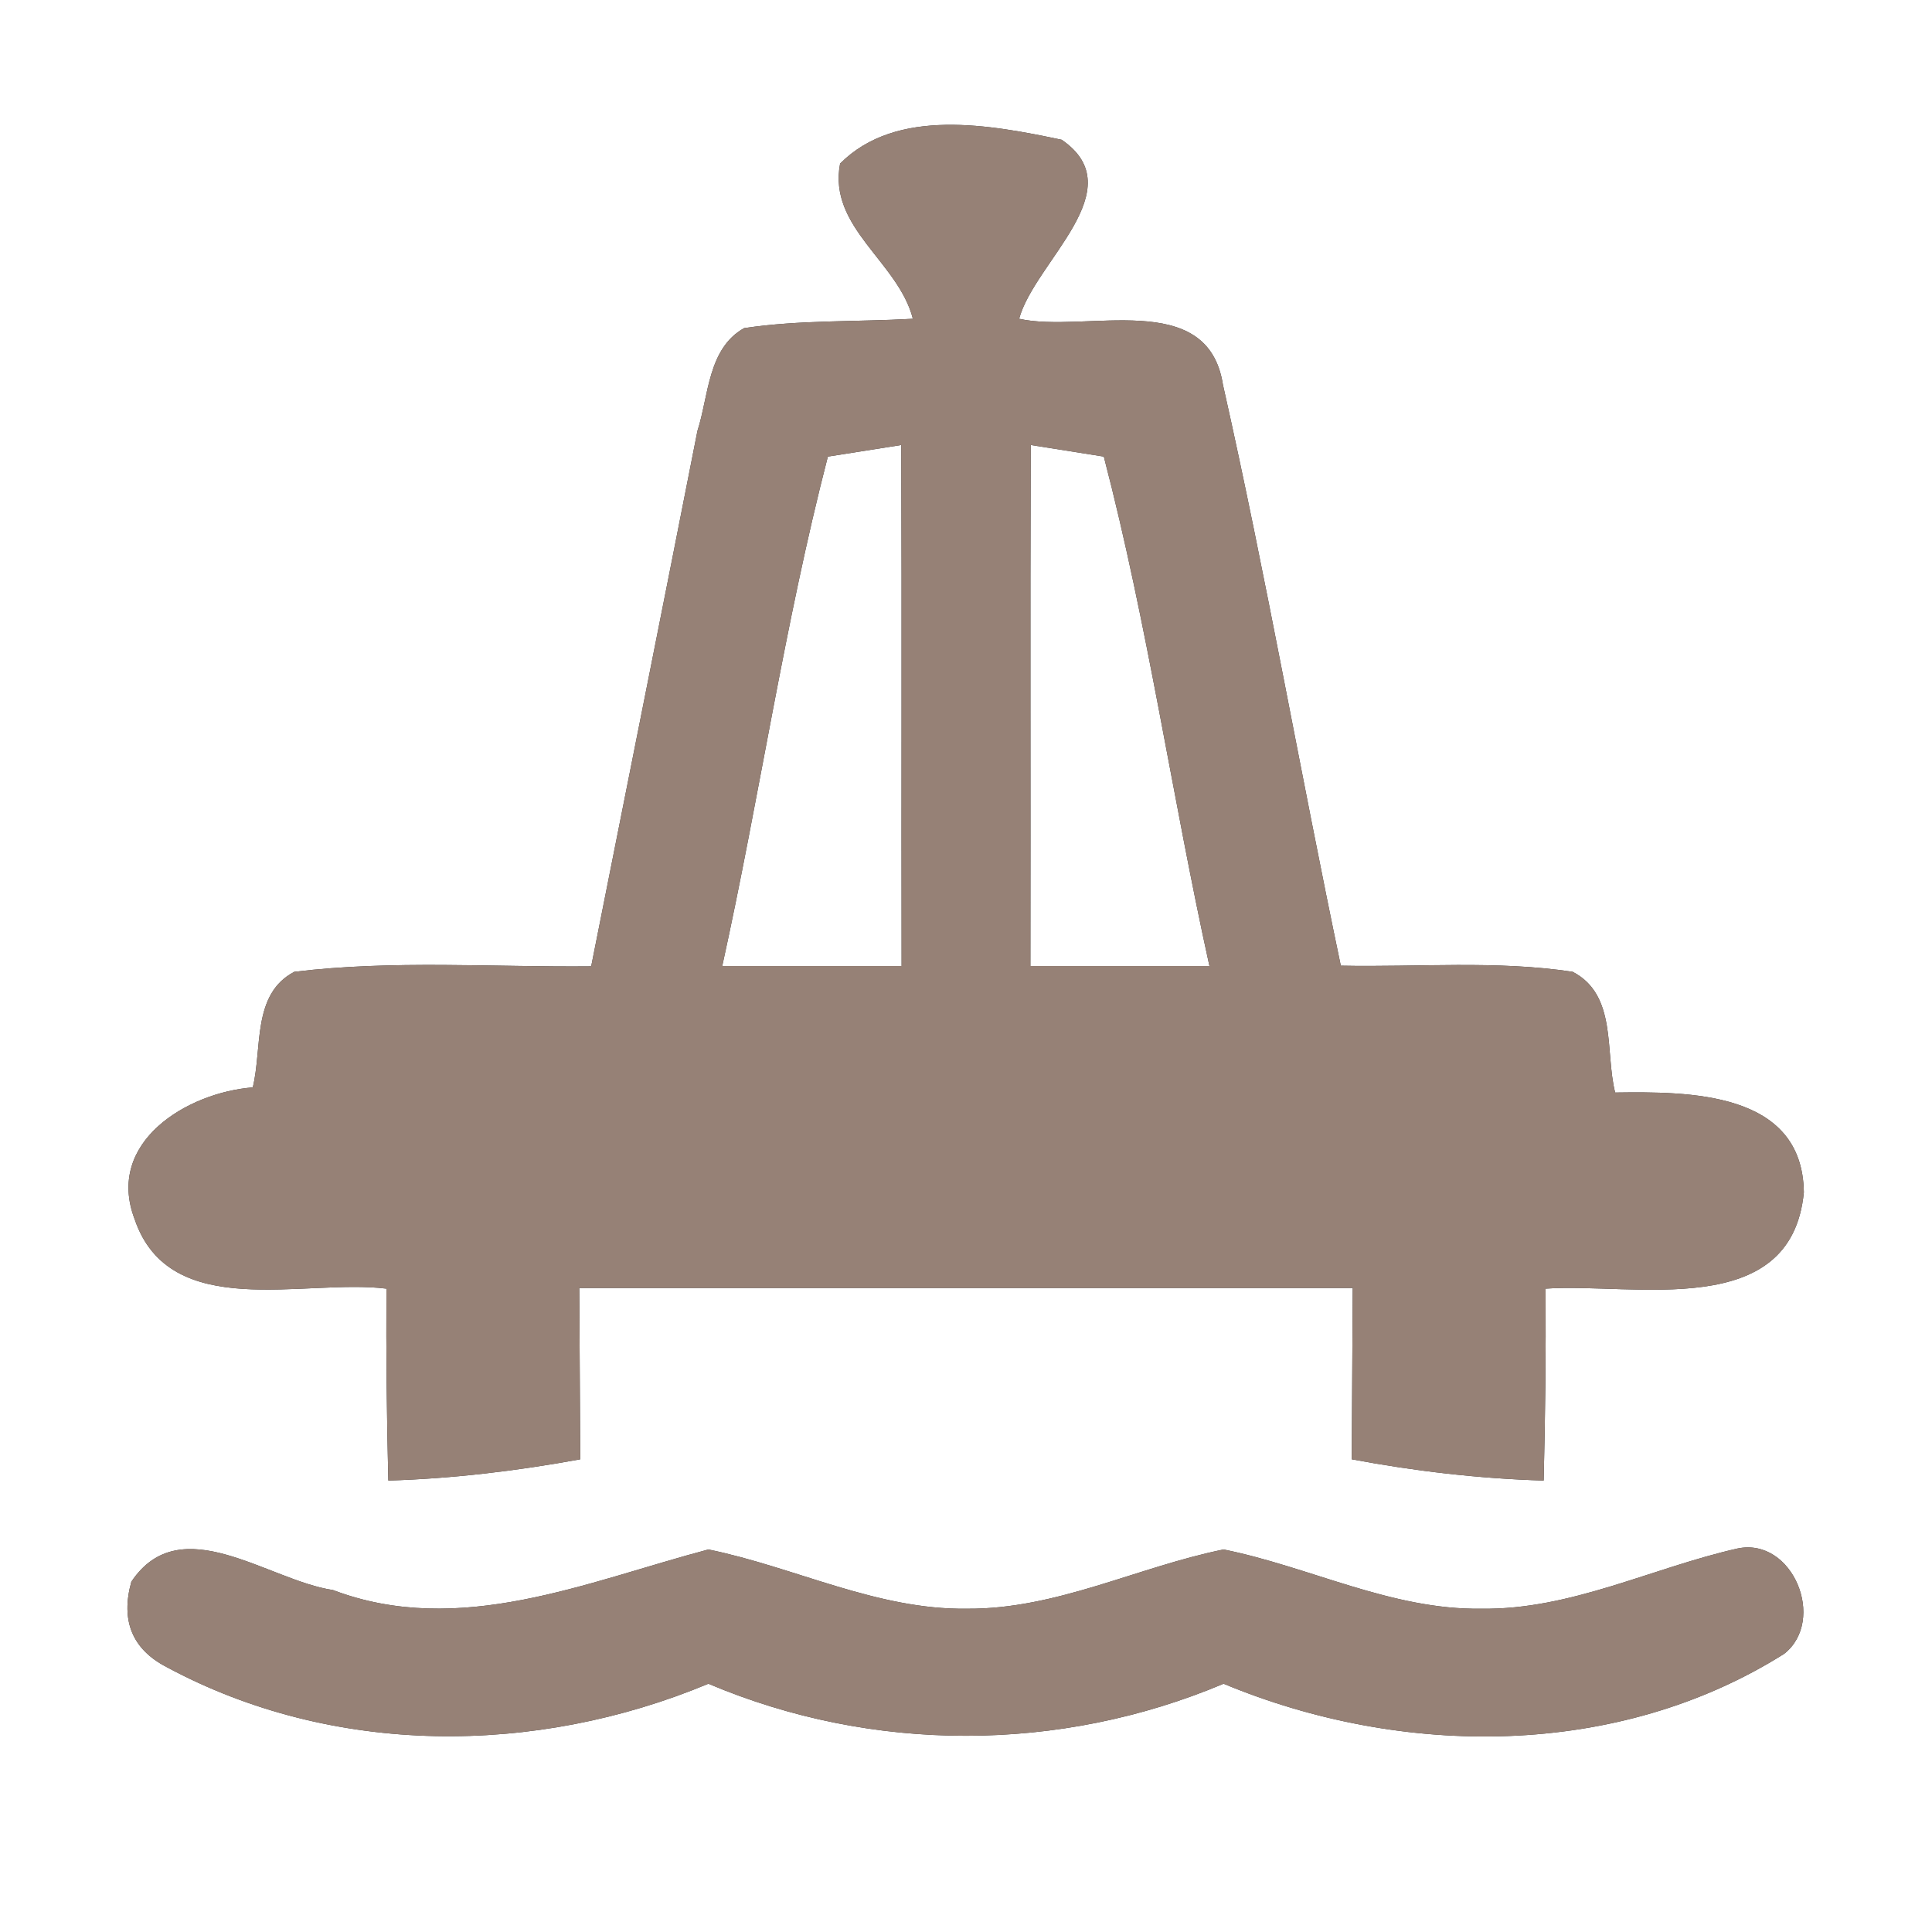 <?xml version="1.0" encoding="UTF-8" ?>
<!DOCTYPE svg PUBLIC "-//W3C//DTD SVG 1.1//EN" "http://www.w3.org/Graphics/SVG/1.1/DTD/svg11.dtd">
<svg width="60pt" height="60pt" viewBox="0 0 60 60" version="1.1" xmlns="http://www.w3.org/2000/svg">
<rect x="0" y="0" width="60" height="60" fill="#333333" stroke="none"/>
<g id="#ffffffff">
<path fill="#ffffff" opacity="1.00" d=" M 0.00 0.00 L 60.00 0.00 L 60.00 60.00 L 0.00 60.00 L 0.00 0.00 M 26.09 5.08 C 25.71 7.07 27.90 8.13 28.35 9.90 C 26.60 10.00 24.84 9.93 23.11 10.19 C 21.98 10.82 22.01 12.30 21.66 13.38 C 20.57 18.93 19.46 24.47 18.36 30.01 C 15.29 30.04 12.20 29.81 9.14 30.18 C 7.82 30.87 8.15 32.56 7.85 33.77 C 5.81 33.93 3.27 35.47 4.18 37.86 C 5.27 41.08 9.45 39.70 12.00 40.02 C 11.99 42.01 12.01 44.00 12.06 45.98 C 14.06 45.92 16.05 45.68 18.02 45.32 C 18.01 43.54 18.00 41.77 17.99 40.00 C 26.00 40.00 34.00 40.00 42.01 40.00 C 42.00 41.77 41.99 43.54 41.98 45.32 C 43.95 45.69 45.94 45.92 47.94 45.98 C 47.99 44.00 48.01 42.01 48.00 40.02 C 50.76 39.83 55.63 41.05 56.02 37.03 C 55.98 33.88 52.43 33.90 50.16 33.93 C 49.84 32.67 50.23 30.90 48.84 30.18 C 46.46 29.82 44.04 30.04 41.64 29.99 C 40.38 23.99 39.33 17.94 37.98 11.95 C 37.51 8.93 33.71 10.36 31.65 9.90 C 32.13 8.13 35.22 5.88 32.97 4.34 C 30.78 3.88 27.84 3.32 26.09 5.08 M 4.08 49.12 C 3.74 50.33 4.11 51.22 5.17 51.77 C 10.35 54.56 16.63 54.53 22.00 52.29 C 27.10 54.45 32.90 54.44 38.00 52.29 C 43.55 54.60 50.24 54.62 55.41 51.36 C 56.73 50.32 55.68 47.73 53.96 48.09 C 51.30 48.69 48.78 50.00 46.00 49.96 C 43.21 50.00 40.68 48.66 38.00 48.12 C 35.33 48.66 32.81 49.98 30.03 49.96 C 27.23 50.00 24.69 48.67 22.00 48.12 C 18.22 49.12 14.27 50.87 10.34 49.38 C 8.32 49.08 5.61 46.84 4.08 49.12 Z" />
<path fill="#ffffff" opacity="1.00" d=" M 22.43 30.00 C 23.59 24.74 24.36 19.39 25.71 14.18 C 26.28 14.09 27.42 13.91 27.99 13.82 C 28.01 19.21 27.99 24.61 28.00 30.00 C 26.15 30.00 24.29 30.00 22.43 30.00 Z" />
<path fill="#ffffff" opacity="1.00" d=" M 32.01 13.82 C 32.58 13.91 33.71 14.09 34.28 14.18 C 35.64 19.39 36.40 24.74 37.56 30.00 C 35.71 30.00 33.85 30.00 32.00 30.00 C 32.01 24.61 31.99 19.21 32.01 13.82 Z" />
</g>
<g id="#000000ff">
<path fill="#968176" opacity="1.00" d=" M 26.09 5.08 C 27.84 3.32 30.78 3.88 32.97 4.34 C 35.22 5.88 32.13 8.13 31.65 9.90 C 33.71 10.36 37.51 8.93 37.98 11.95 C 39.33 17.94 40.38 23.99 41.64 29.99 C 44.04 30.04 46.46 29.82 48.84 30.18 C 50.23 30.90 49.84 32.67 50.16 33.93 C 52.43 33.90 55.98 33.88 56.02 37.03 C 55.63 41.05 50.76 39.83 48.00 40.02 C 48.01 42.01 47.99 44.00 47.94 45.98 C 45.94 45.92 43.95 45.69 41.98 45.32 C 41.99 43.54 42.00 41.77 42.01 40.00 C 34.00 40.00 26.00 40.00 17.99 40.00 C 18.00 41.77 18.01 43.54 18.02 45.32 C 16.05 45.68 14.06 45.92 12.06 45.98 C 12.01 44.00 11.99 42.01 12.00 40.02 C 9.45 39.70 5.27 41.08 4.18 37.86 C 3.27 35.47 5.81 33.93 7.85 33.77 C 8.15 32.56 7.82 30.87 9.14 30.18 C 12.20 29.81 15.29 30.04 18.36 30.01 C 19.46 24.47 20.57 18.93 21.66 13.38 C 22.01 12.30 21.98 10.82 23.11 10.19 C 24.84 9.93 26.60 10.00 28.35 9.90 C 27.90 8.13 25.71 7.07 26.09 5.08 M 22.43 30.00 C 24.29 30.00 26.15 30.00 28.00 30.00 C 27.99 24.61 28.01 19.21 27.99 13.82 C 27.42 13.91 26.28 14.09 25.71 14.18 C 24.36 19.39 23.59 24.74 22.43 30.00 M 32.01 13.82 C 31.99 19.21 32.01 24.61 32.00 30.00 C 33.85 30.00 35.71 30.00 37.56 30.00 C 36.40 24.74 35.64 19.39 34.28 14.18 C 33.71 14.09 32.58 13.91 32.01 13.82 Z" />
<path fill="#968176" opacity="1.00" d=" M 4.08 49.12 C 5.61 46.84 8.32 49.08 10.34 49.38 C 14.27 50.87 18.22 49.12 22.00 48.12 C 24.69 48.67 27.23 50.00 30.03 49.96 C 32.81 49.98 35.33 48.66 38.00 48.12 C 40.68 48.66 43.21 50.00 46.00 49.96 C 48.78 50.00 51.30 48.69 53.96 48.09 C 55.68 47.73 56.73 50.32 55.41 51.36 C 50.24 54.62 43.55 54.60 38.00 52.29 C 32.90 54.44 27.10 54.45 22.00 52.29 C 16.63 54.53 10.35 54.56 5.17 51.77 C 4.11 51.22 3.74 50.33 4.08 49.12 Z" />
</g>
</svg>
